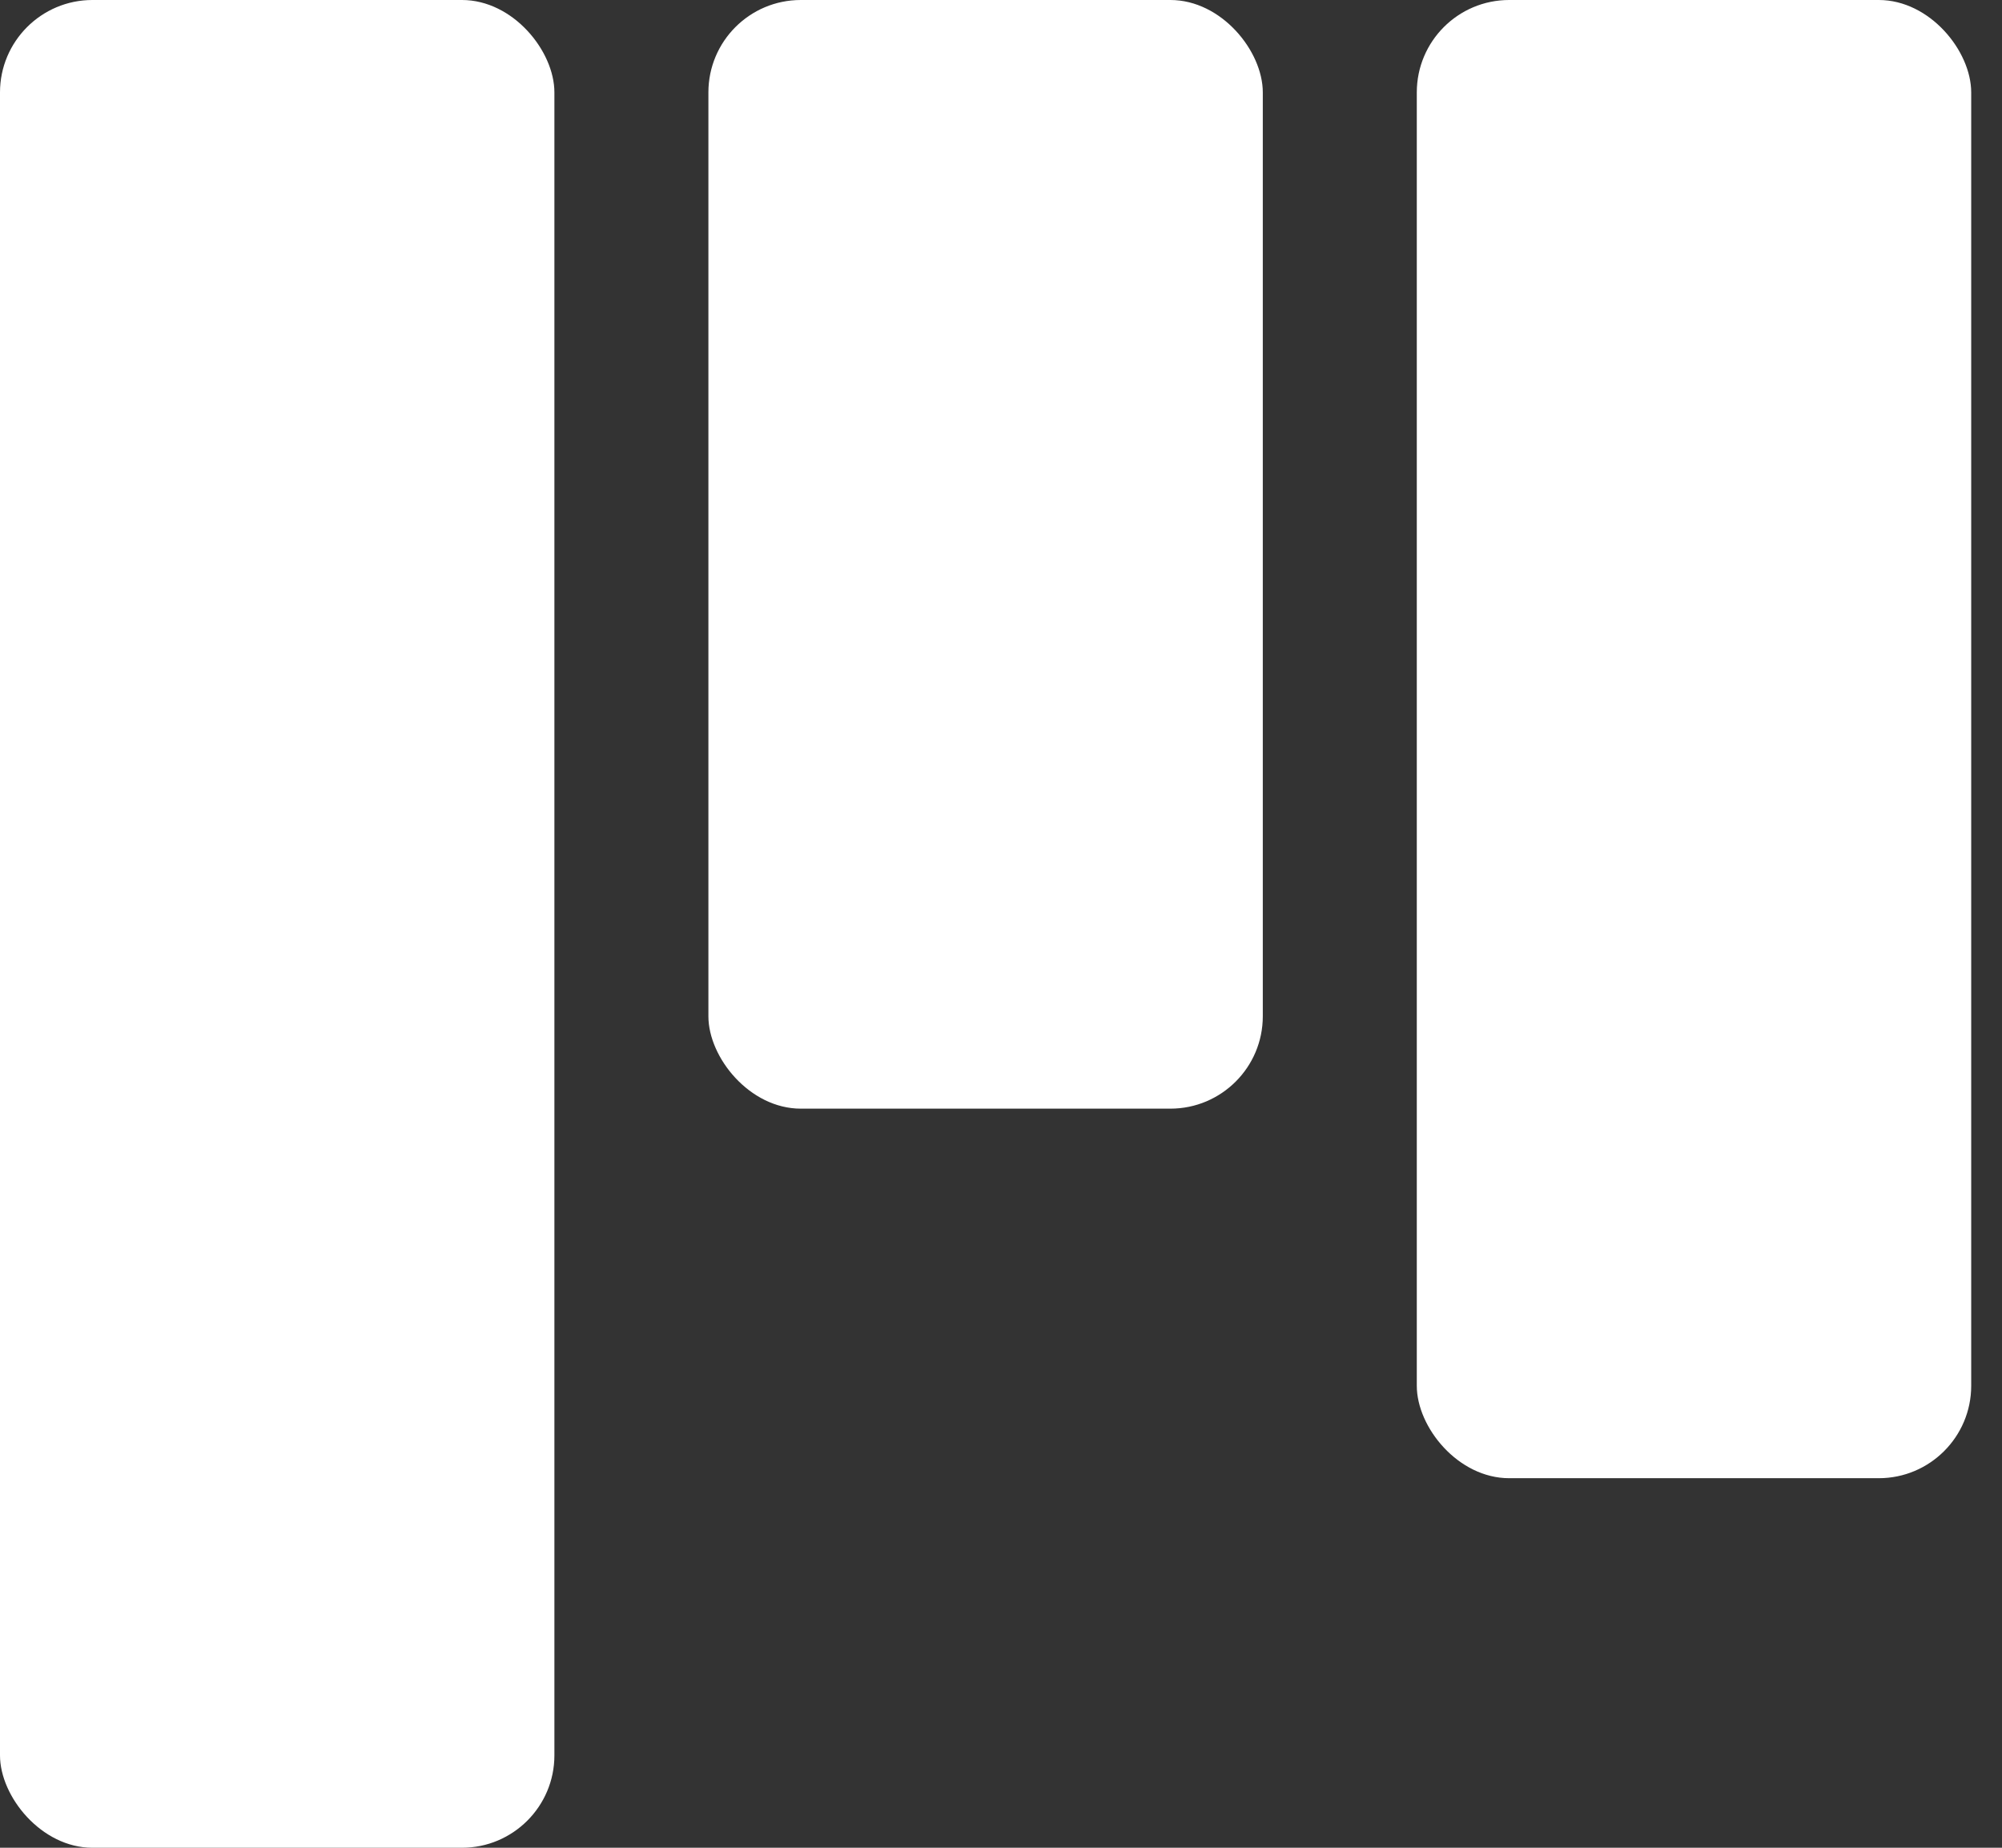 <svg width="13" height="12" viewBox="0 0 13 12" fill="none" xmlns="http://www.w3.org/2000/svg">
<rect x="0" y="0" width="13" height="12" fill="#333333" stroke="none"/>
<path fill-rule="evenodd" clip-rule="evenodd" d="M0.6 0H3C3.331 0 3.6 0.331 3.6 0.6V11.4C3.6 11.731 3.331 12 3 12H0.6C0.269 12 0 11.668 0 11.4V0.6C0 0.269 0.269 0 0.6 0Z" fill="white"/>
<path fill-rule="evenodd" clip-rule="evenodd" d="M5.2 0H7.6C7.931 0 8.2 0.331 8.2 0.6V6.6C8.2 6.931 7.931 7.2 7.6 7.2H5.2C4.868 7.2 4.6 6.868 4.6 6.6V0.6C4.6 0.269 4.868 0 5.2 0Z" fill="white"/>
<path fill-rule="evenodd" clip-rule="evenodd" d="M9.8 0H12.2C12.531 0 12.8 0.331 12.8 0.6V9C12.8 9.331 12.531 9.6 12.2 9.6H9.8C9.468 9.6 9.2 9.269 9.2 9V0.6C9.2 0.269 9.468 0 9.8 0Z" fill="white"/>
</svg>
